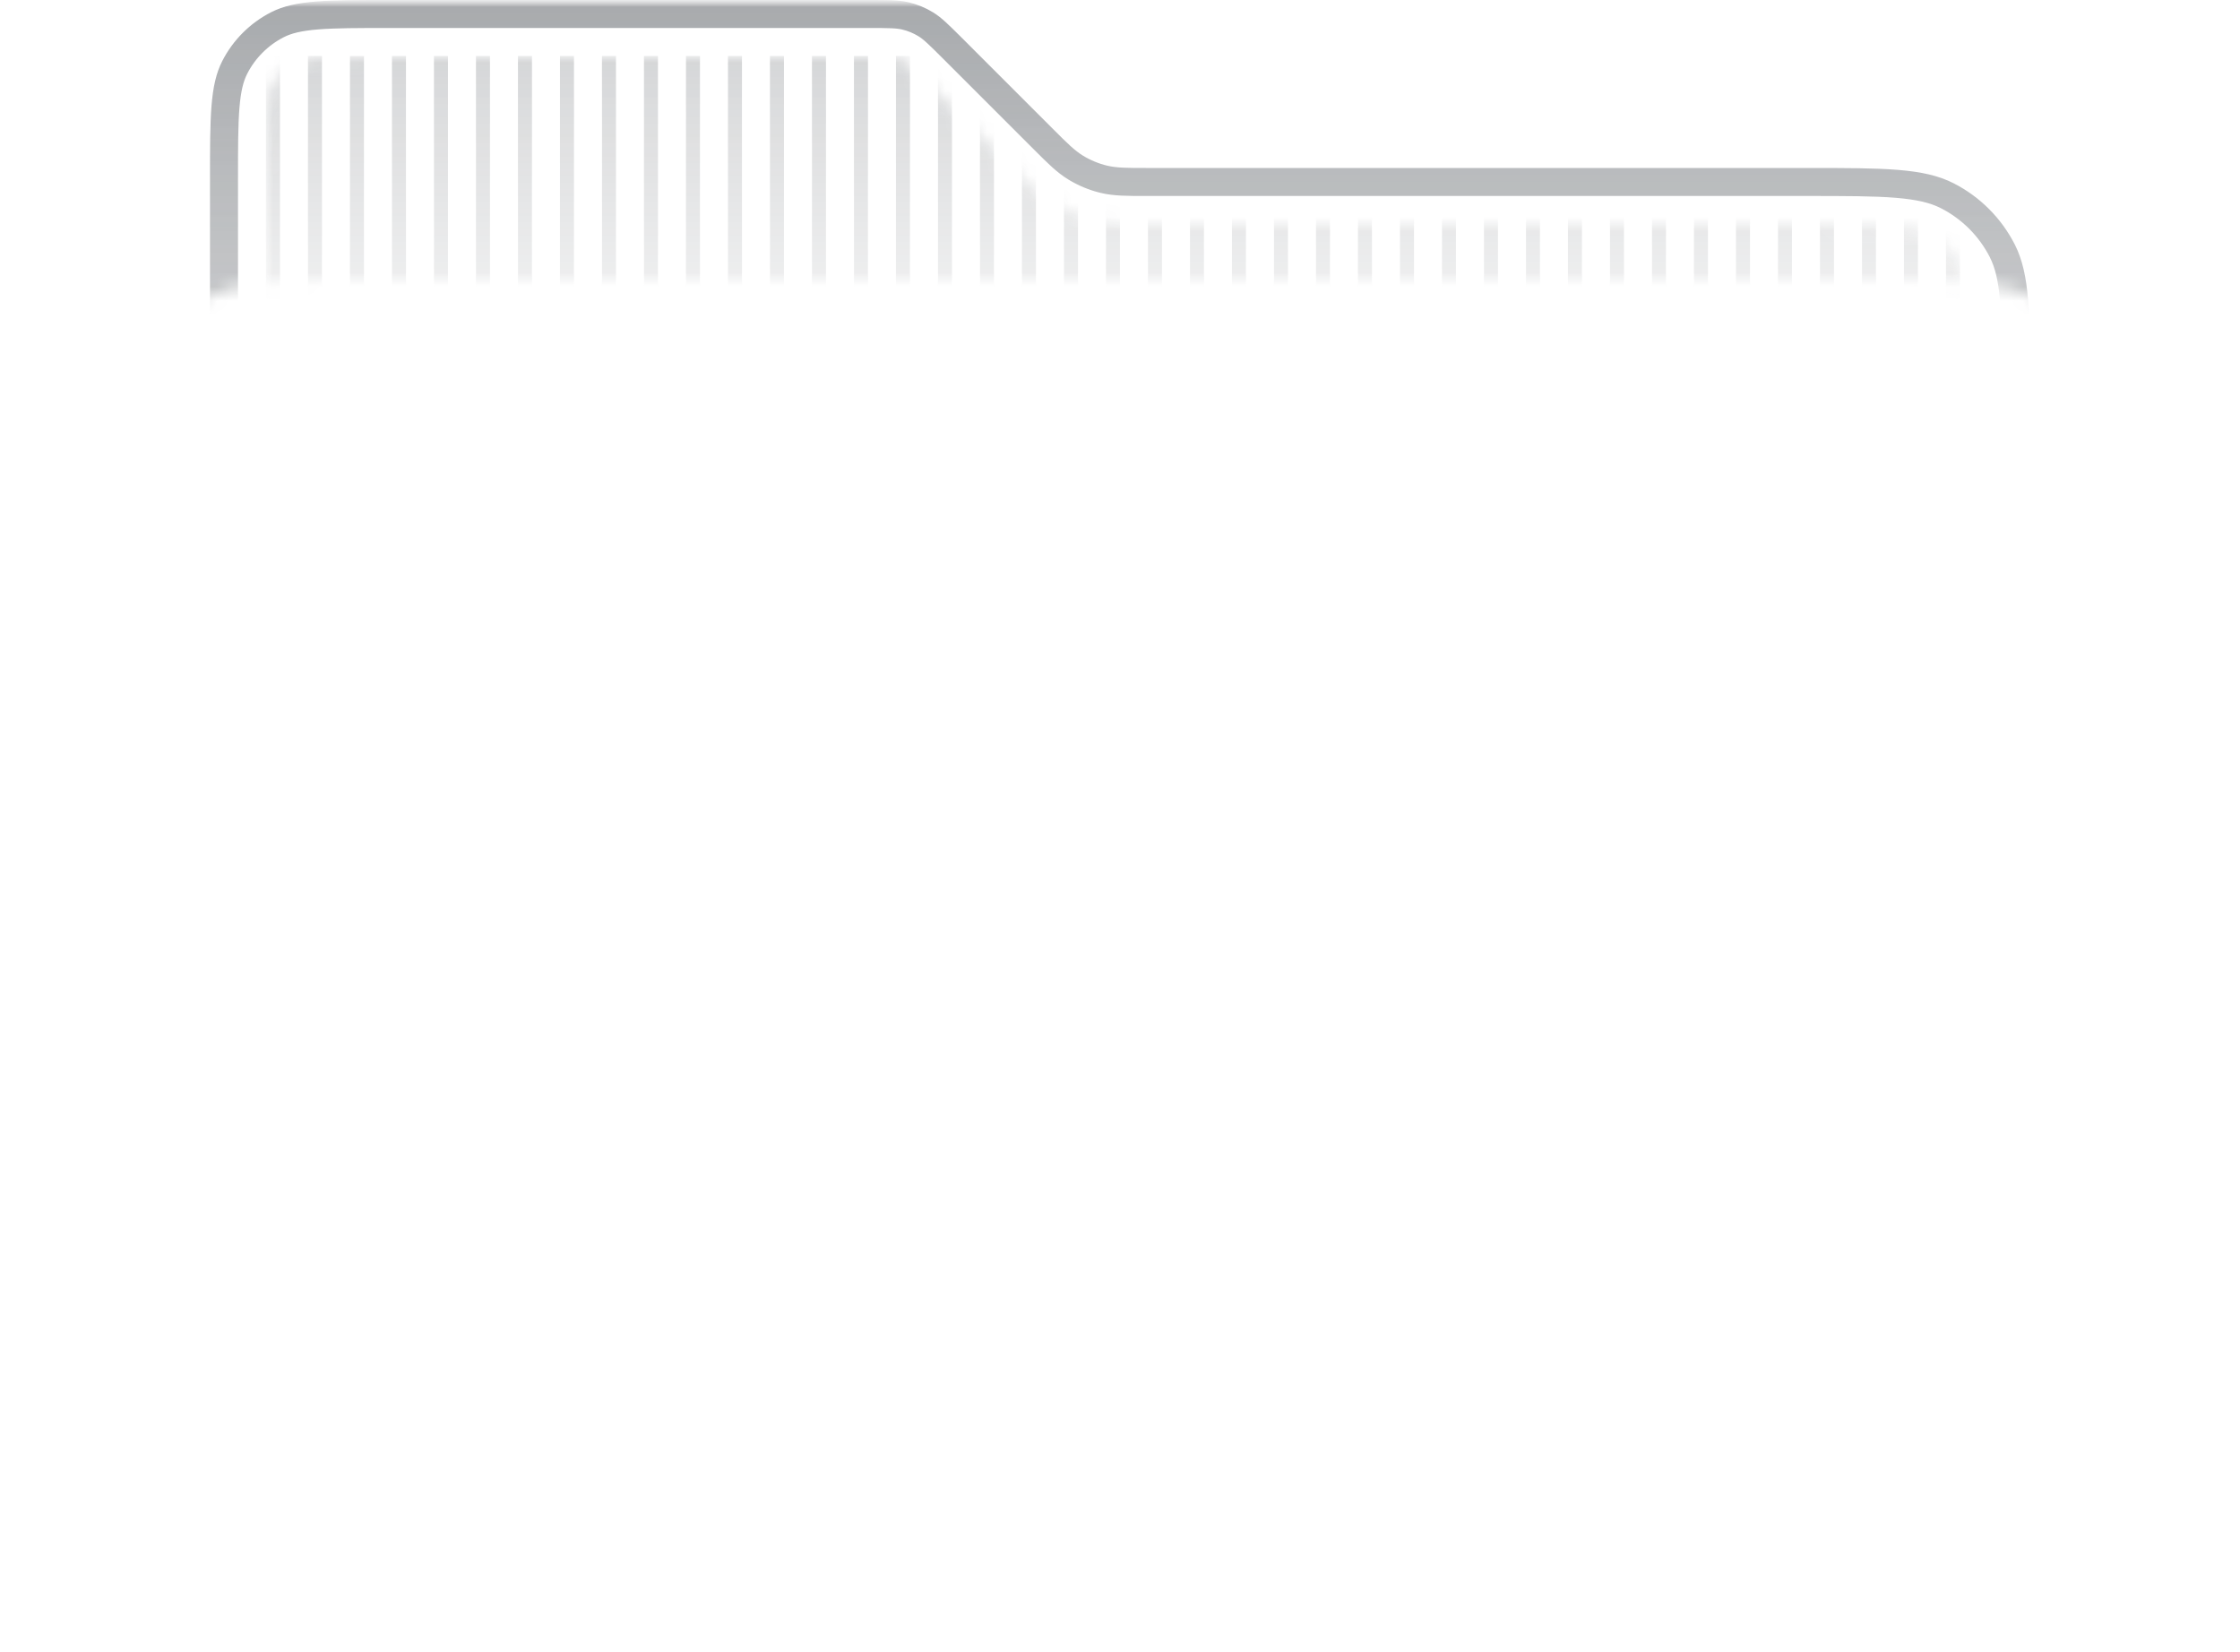<svg width="160" height="118" viewBox="0 0 160 118" fill="none" xmlns="http://www.w3.org/2000/svg">
<mask id="mask0_1314_5482" style="mask-type:alpha" maskUnits="userSpaceOnUse" x="0" y="0" width="160" height="118">
<rect width="160" height="118" fill="url(#paint0_linear_1314_5482)"/>
</mask>
<g mask="url(#mask0_1314_5482)">
<mask id="mask1_1314_5482" style="mask-type:alpha" maskUnits="userSpaceOnUse" x="0" y="0" width="160" height="116">
<path fill-rule="evenodd" clip-rule="evenodd" d="M160 0H0V116H11.056C10.37 115.233 9.781 114.376 9.308 113.448C8 110.881 8 107.521 8 100.8V39.2C8 32.479 8 29.119 9.308 26.552C10.458 24.294 12.294 22.458 14.552 21.308C17.119 20 20.479 20 27.2 20H132.8C139.521 20 142.881 20 145.448 21.308C147.706 22.458 149.542 24.294 150.692 26.552C152 29.119 152 32.479 152 39.2V100.8C152 107.521 152 110.881 150.692 113.448C150.219 114.376 149.63 115.233 148.944 116H160V0Z" fill="#D9D9D9"/>
</mask>
<g mask="url(#mask1_1314_5482)">
<path d="M144 28V102C144 104.817 143.999 106.869 143.867 108.487C143.736 110.092 143.48 111.181 143.019 112.086C142.156 113.779 140.779 115.156 139.086 116.019C138.181 116.48 137.092 116.736 135.487 116.867C133.869 116.999 131.817 117 129 117H31C28.183 117 26.131 116.999 24.514 116.867C22.908 116.736 21.819 116.48 20.914 116.019C19.221 115.156 17.844 113.779 16.981 112.086C16.52 111.181 16.264 110.092 16.133 108.487C16.001 106.869 16 104.817 16 102V12.8C16 10.543 16.001 8.911 16.106 7.627C16.21 6.355 16.411 5.513 16.763 4.822C17.434 3.505 18.505 2.434 19.822 1.763C20.513 1.411 21.355 1.21 22.627 1.106C23.911 1.001 25.543 1 27.8 1H62.023C63.539 1 64.133 1.007 64.682 1.138C65.192 1.261 65.68 1.463 66.127 1.737C66.608 2.032 67.033 2.448 68.105 3.519L74.481 9.895L74.572 9.986C75.523 10.937 76.12 11.535 76.828 11.969C77.454 12.352 78.137 12.635 78.851 12.807C79.658 13 80.503 13 81.848 13L81.976 13H129C131.817 13 133.869 13.001 135.487 13.133C137.092 13.264 138.181 13.52 139.086 13.981C140.779 14.844 142.156 16.221 143.019 17.914C143.48 18.819 143.736 19.908 143.867 21.514C143.999 23.131 144 25.183 144 28Z" stroke="url(#paint1_linear_1314_5482)" stroke-width="2"/>
<mask id="mask2_1314_5482" style="mask-type:alpha" maskUnits="userSpaceOnUse" x="19" y="4" width="122" height="110">
<path fill-rule="evenodd" clip-rule="evenodd" d="M141 102V28C141 25.134 140.997 23.225 140.877 21.758C140.761 20.338 140.556 19.688 140.346 19.276C139.771 18.147 138.853 17.229 137.724 16.654C137.312 16.444 136.662 16.239 135.242 16.123C133.775 16.003 131.866 16 129 16H81.976C81.883 16 81.791 16 81.698 16C80.512 16.002 79.317 16.004 78.151 15.724C77.13 15.479 76.155 15.075 75.26 14.527C74.237 13.9 73.394 13.054 72.557 12.214C72.491 12.148 72.425 12.082 72.36 12.017L65.983 5.64C64.811 4.468 64.668 4.361 64.56 4.295C64.381 4.185 64.186 4.104 63.981 4.055C63.858 4.026 63.681 4 62.023 4H27.8C25.494 4 24.005 4.003 22.871 4.096C21.785 4.185 21.382 4.335 21.184 4.436C20.431 4.82 19.82 5.432 19.436 6.184C19.335 6.382 19.184 6.785 19.096 7.872C19.003 9.005 19 10.494 19 12.8V102C19 104.866 19.003 106.775 19.123 108.242C19.239 109.662 19.444 110.312 19.654 110.724C20.229 111.853 21.147 112.771 22.276 113.346C22.688 113.556 23.338 113.761 24.758 113.877C26.225 113.997 28.134 114 31 114H129C131.866 114 133.775 113.997 135.242 113.877C136.662 113.761 137.312 113.556 137.724 113.346C138.853 112.771 139.771 111.853 140.346 110.724C140.556 110.312 140.761 109.662 140.877 108.242C140.997 106.775 141 104.866 141 102Z" fill="#50555B"/>
</mask>
<g mask="url(#mask2_1314_5482)">
<path fill-rule="evenodd" clip-rule="evenodd" d="M18.998 4H19.998V28H18.998V4ZM21.998 4H22.998V28H21.998V4ZM25.998 4H24.998V28H25.998V4ZM27.998 4H28.998V28H27.998V4ZM31.998 4H30.998V28H31.998V4ZM33.998 4H34.998V28H33.998V4ZM37.998 4H36.998V28H37.998V4ZM39.998 4H40.998V28H39.998V4ZM43.998 4H42.998V28H43.998V4ZM45.998 4H46.998V28H45.998V4ZM49.998 4H48.998V28H49.998V4ZM51.998 4H52.998V28H51.998V4ZM55.998 4H54.998V28H55.998V4ZM57.998 4H58.998V28H57.998V4ZM61.998 4H60.998V28H61.998V4ZM63.998 4H64.998V28H63.998V4ZM67.998 4H66.998V28H67.998V4ZM69.998 4H70.998V28H69.998V4ZM73.998 4H72.998V28H73.998V4ZM75.998 4H76.998V28H75.998V4ZM79.998 4H78.998V28H79.998V4ZM81.998 4H82.998V28H81.998V4ZM85.998 4H84.998V28H85.998V4ZM87.998 4H88.998V28H87.998V4ZM91.998 4H90.998V28H91.998V4ZM93.998 4H94.998V28H93.998V4ZM97.998 4H96.998V28H97.998V4ZM99.998 4H100.998V28H99.998V4ZM103.998 4H102.998V28H103.998V4ZM105.998 4H106.998V28H105.998V4ZM109.998 4H108.998V28H109.998V4ZM111.998 4H112.998V28H111.998V4ZM115.998 4H114.998V28H115.998V4ZM118.998 4H117.998V28H118.998V4ZM120.998 4H121.998V28H120.998V4ZM124.998 4H123.998V28H124.998V4ZM126.998 4H127.998V28H126.998V4ZM130.998 4H129.998V28H130.998V4ZM132.998 4H133.998V28H132.998V4ZM136.998 4H135.998V28H136.998V4ZM138.998 4H139.998V28H138.998V4Z" fill="url(#paint2_linear_1314_5482)"/>
</g>
</g>
</g>
<defs>
<linearGradient id="paint0_linear_1314_5482" x1="80" y1="0" x2="80" y2="118" gradientUnits="userSpaceOnUse">
<stop stop-color="#D9D9D9"/>
<stop offset="1" stop-color="#D9D9D9" stop-opacity="0"/>
</linearGradient>
<linearGradient id="paint1_linear_1314_5482" x1="78.8" y1="0" x2="78.8" y2="115.2" gradientUnits="userSpaceOnUse">
<stop stop-color="#50555B" stop-opacity="0.5"/>
<stop offset="1" stop-color="#50555B" stop-opacity="0"/>
</linearGradient>
<linearGradient id="paint2_linear_1314_5482" x1="139.68" y1="4" x2="139.68" y2="28" gradientUnits="userSpaceOnUse">
<stop stop-color="#50555B" stop-opacity="0.25"/>
<stop offset="1" stop-color="#50555B" stop-opacity="0.05"/>
</linearGradient>
</defs>
</svg>
